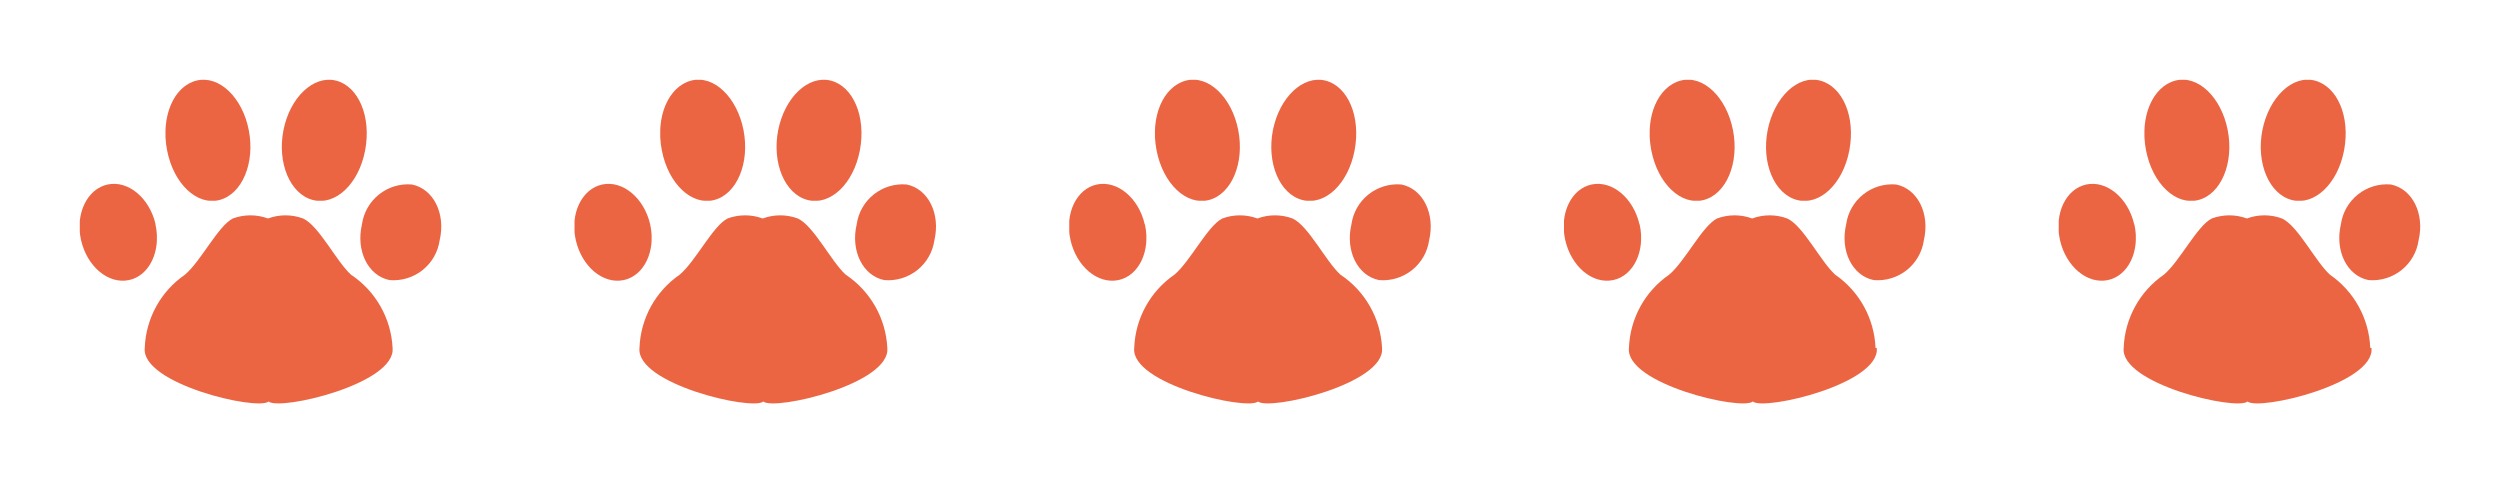 <svg id="Layer_1" data-name="Layer 1" xmlns="http://www.w3.org/2000/svg" xmlns:xlink="http://www.w3.org/1999/xlink" viewBox="0 0 156.65 30.28"><defs><style>.cls-1,.cls-2{fill:none;}.cls-2{clip-rule:evenodd;}.cls-3{clip-path:url(#clip-path);}.cls-4{clip-path:url(#clip-path-2);}.cls-5{isolation:isolate;}.cls-6{clip-path:url(#clip-path-3);}.cls-7{clip-path:url(#clip-path-4);}.cls-8{clip-path:url(#clip-path-5);}.cls-9{fill:#eb6543;}.cls-10{clip-path:url(#clip-path-6);}.cls-11{clip-path:url(#clip-path-8);}.cls-12{clip-path:url(#clip-path-9);}.cls-13{clip-path:url(#clip-path-11);}.cls-14{clip-path:url(#clip-path-13);}.cls-15{clip-path:url(#clip-path-14);}.cls-16{clip-path:url(#clip-path-15);}.cls-17{clip-path:url(#clip-path-16);}.cls-18{clip-path:url(#clip-path-18);}.cls-19{clip-path:url(#clip-path-19);}.cls-20{clip-path:url(#clip-path-20);}.cls-21{clip-path:url(#clip-path-21);}.cls-22{clip-path:url(#clip-path-23);}.cls-23{clip-path:url(#clip-path-24);}.cls-24{clip-path:url(#clip-path-26);}.cls-25{clip-path:url(#clip-path-28);}.cls-26{clip-path:url(#clip-path-29);}.cls-27{clip-path:url(#clip-path-30);}.cls-28{clip-path:url(#clip-path-31);}.cls-29{clip-path:url(#clip-path-33);}.cls-30{clip-path:url(#clip-path-34);}.cls-31{clip-path:url(#clip-path-36);}.cls-32{clip-path:url(#clip-path-38);}.cls-33{clip-path:url(#clip-path-39);}.cls-34{clip-path:url(#clip-path-40);}.cls-35{clip-path:url(#clip-path-41);}.cls-36{clip-path:url(#clip-path-43);}.cls-37{clip-path:url(#clip-path-44);}.cls-38{clip-path:url(#clip-path-45);}.cls-39{clip-path:url(#clip-path-46);}.cls-40{clip-path:url(#clip-path-48);}.cls-41{clip-path:url(#clip-path-49);}.cls-42{clip-path:url(#clip-path-51);}.cls-43{clip-path:url(#clip-path-53);}.cls-44{clip-path:url(#clip-path-54);}.cls-45{clip-path:url(#clip-path-55);}.cls-46{clip-path:url(#clip-path-56);}.cls-47{clip-path:url(#clip-path-58);}.cls-48{clip-path:url(#clip-path-59);}.cls-49{clip-path:url(#clip-path-61);}.cls-50{clip-path:url(#clip-path-63);}.cls-51{clip-path:url(#clip-path-64);}.cls-52{clip-path:url(#clip-path-65);}.cls-53{clip-path:url(#clip-path-66);}.cls-54{clip-path:url(#clip-path-68);}.cls-55{clip-path:url(#clip-path-69);}.cls-56{clip-path:url(#clip-path-70);}.cls-57{clip-path:url(#clip-path-71);}.cls-58{clip-path:url(#clip-path-73);}.cls-59{clip-path:url(#clip-path-74);}.cls-60{clip-path:url(#clip-path-76);}.cls-61{clip-path:url(#clip-path-78);}.cls-62{clip-path:url(#clip-path-79);}.cls-63{clip-path:url(#clip-path-80);}.cls-64{clip-path:url(#clip-path-81);}.cls-65{clip-path:url(#clip-path-83);}.cls-66{clip-path:url(#clip-path-84);}.cls-67{clip-path:url(#clip-path-86);}.cls-68{clip-path:url(#clip-path-88);}.cls-69{clip-path:url(#clip-path-89);}.cls-70{clip-path:url(#clip-path-90);}.cls-71{clip-path:url(#clip-path-91);}.cls-72{clip-path:url(#clip-path-93);}.cls-73{clip-path:url(#clip-path-94);}.cls-74{clip-path:url(#clip-path-95);}.cls-75{clip-path:url(#clip-path-96);}.cls-76{clip-path:url(#clip-path-98);}.cls-77{clip-path:url(#clip-path-99);}.cls-78{clip-path:url(#clip-path-101);}.cls-79{clip-path:url(#clip-path-103);}.cls-80{clip-path:url(#clip-path-104);}.cls-81{clip-path:url(#clip-path-105);}.cls-82{clip-path:url(#clip-path-106);}.cls-83{clip-path:url(#clip-path-108);}.cls-84{clip-path:url(#clip-path-109);}.cls-85{clip-path:url(#clip-path-111);}.cls-86{clip-path:url(#clip-path-113);}.cls-87{clip-path:url(#clip-path-114);}.cls-88{clip-path:url(#clip-path-115);}.cls-89{clip-path:url(#clip-path-116);}.cls-90{clip-path:url(#clip-path-118);}.cls-91{clip-path:url(#clip-path-119);}.cls-92{clip-path:url(#clip-path-120);}.cls-93{clip-path:url(#clip-path-121);}.cls-94{clip-path:url(#clip-path-123);}.cls-95{clip-path:url(#clip-path-124);}</style><clipPath id="clip-path" transform="translate(5 5)"><rect class="cls-1" x="4.06" y="8.48" width="15.54" height="11.8"/></clipPath><clipPath id="clip-path-2" transform="translate(5 5)"><rect class="cls-1" y="-0.72" width="147" height="21"/></clipPath><clipPath id="clip-path-3" transform="translate(5 5)"><rect class="cls-1" x="3" y="7.28" width="17" height="14"/></clipPath><clipPath id="clip-path-4" transform="translate(5 5)"><path class="cls-2" d="M19.6,16.8c.22,2.25-7.06,3.95-7.77,3.36-.71.59-8-1.11-7.76-3.36a5.83,5.83,0,0,1,2.52-4.59c1-.84,2.08-3.06,3-3.52a3.17,3.17,0,0,1,2.2,0,3.17,3.17,0,0,1,2.2,0c1,.46,2.08,2.68,3,3.52A5.86,5.86,0,0,1,19.6,16.8"/></clipPath><clipPath id="clip-path-5" transform="translate(5 5)"><rect class="cls-1" x="4" y="8.28" width="16" height="12"/></clipPath><clipPath id="clip-path-6" transform="translate(5 5)"><rect class="cls-1" x="5.37" width="5.32" height="7.58"/></clipPath><clipPath id="clip-path-8" transform="translate(5 5)"><rect class="cls-1" x="5" y="-0.72" width="6" height="9"/></clipPath><clipPath id="clip-path-9" transform="translate(5 5)"><path class="cls-2" d="M10.59,3.16c.4,2.06-.42,4-1.83,4.37s-2.88-1-3.29-3.11S5.89.4,7.31.05s2.88,1.05,3.28,3.11"/></clipPath><clipPath id="clip-path-11" transform="translate(5 5)"><rect class="cls-1" y="6.51" width="4.83" height="6.08"/></clipPath><clipPath id="clip-path-13" transform="translate(5 5)"><rect class="cls-1" x="-1" y="6.28" width="7" height="7"/></clipPath><clipPath id="clip-path-14" transform="translate(5 5)"><path class="cls-2" d="M4.74,9.06c.37,1.65-.37,3.22-1.66,3.49s-2.62-.84-3-2.5S.47,6.83,1.75,6.56s2.62.84,3,2.5"/></clipPath><clipPath id="clip-path-15" transform="translate(5 5)"><rect class="cls-1" y="6.28" width="5" height="7"/></clipPath><clipPath id="clip-path-16" transform="translate(5 5)"><rect class="cls-1" x="12.66" width="5.32" height="7.58"/></clipPath><clipPath id="clip-path-18" transform="translate(5 5)"><rect class="cls-1" x="12" y="-0.72" width="7" height="9"/></clipPath><clipPath id="clip-path-19" transform="translate(5 5)"><path class="cls-2" d="M12.76,3.16c-.4,2.06.42,4,1.84,4.37s2.88-1,3.28-3.11S17.46.4,16.05.05,13.17,1.1,12.76,3.16"/></clipPath><clipPath id="clip-path-20" transform="translate(5 5)"><rect class="cls-1" x="12" y="-0.72" width="6" height="9"/></clipPath><clipPath id="clip-path-21" transform="translate(5 5)"><rect class="cls-1" x="17.58" y="6.51" width="5.07" height="6.08"/></clipPath><clipPath id="clip-path-23" transform="translate(5 5)"><rect class="cls-1" x="17" y="6.28" width="6" height="7"/></clipPath><clipPath id="clip-path-24" transform="translate(5 5)"><path class="cls-2" d="M17.68,9.06c-.39,1.65.38,3.22,1.73,3.49a2.92,2.92,0,0,0,3.14-2.5c.39-1.66-.39-3.22-1.74-3.49a2.91,2.91,0,0,0-3.13,2.5"/></clipPath><clipPath id="clip-path-26" transform="translate(5 5)"><rect class="cls-1" x="35.06" y="8.48" width="15.54" height="11.8"/></clipPath><clipPath id="clip-path-28" transform="translate(5 5)"><rect class="cls-1" x="34" y="7.28" width="17" height="14"/></clipPath><clipPath id="clip-path-29" transform="translate(5 5)"><path class="cls-2" d="M50.6,16.8c.22,2.25-7.06,3.95-7.77,3.36-.71.59-8-1.11-7.76-3.36a5.83,5.83,0,0,1,2.52-4.59c1-.84,2.08-3.06,3-3.52a3.17,3.17,0,0,1,2.2,0,3.17,3.17,0,0,1,2.2,0c1,.46,2.08,2.68,3,3.52A5.86,5.86,0,0,1,50.6,16.8"/></clipPath><clipPath id="clip-path-30" transform="translate(5 5)"><rect class="cls-1" x="35" y="8.28" width="16" height="12"/></clipPath><clipPath id="clip-path-31" transform="translate(5 5)"><rect class="cls-1" x="36.37" width="5.32" height="7.58"/></clipPath><clipPath id="clip-path-33" transform="translate(5 5)"><rect class="cls-1" x="36" y="-0.72" width="6" height="9"/></clipPath><clipPath id="clip-path-34" transform="translate(5 5)"><path class="cls-2" d="M41.59,3.16c.4,2.06-.42,4-1.83,4.37s-2.88-1-3.29-3.11.42-4,1.84-4.37,2.88,1.05,3.28,3.11"/></clipPath><clipPath id="clip-path-36" transform="translate(5 5)"><rect class="cls-1" x="31" y="6.51" width="4.83" height="6.08"/></clipPath><clipPath id="clip-path-38" transform="translate(5 5)"><rect class="cls-1" x="30" y="6.28" width="7" height="7"/></clipPath><clipPath id="clip-path-39" transform="translate(5 5)"><path class="cls-2" d="M35.74,9.06c.37,1.65-.37,3.22-1.66,3.49s-2.62-.84-3-2.5.38-3.22,1.66-3.49,2.62.84,3,2.5"/></clipPath><clipPath id="clip-path-40" transform="translate(5 5)"><rect class="cls-1" x="31" y="6.28" width="5" height="7"/></clipPath><clipPath id="clip-path-41" transform="translate(5 5)"><rect class="cls-1" x="43.66" width="5.32" height="7.58"/></clipPath><clipPath id="clip-path-43" transform="translate(5 5)"><rect class="cls-1" x="43" y="-0.72" width="7" height="9"/></clipPath><clipPath id="clip-path-44" transform="translate(5 5)"><path class="cls-2" d="M43.76,3.16c-.4,2.06.42,4,1.84,4.37s2.88-1,3.28-3.11S48.46.4,47.05.05,44.17,1.1,43.76,3.16"/></clipPath><clipPath id="clip-path-45" transform="translate(5 5)"><rect class="cls-1" x="43" y="-0.72" width="6" height="9"/></clipPath><clipPath id="clip-path-46" transform="translate(5 5)"><rect class="cls-1" x="48.58" y="6.51" width="5.07" height="6.08"/></clipPath><clipPath id="clip-path-48" transform="translate(5 5)"><rect class="cls-1" x="48" y="6.28" width="6" height="7"/></clipPath><clipPath id="clip-path-49" transform="translate(5 5)"><path class="cls-2" d="M48.68,9.06c-.39,1.65.38,3.22,1.73,3.49a2.92,2.92,0,0,0,3.14-2.5c.39-1.66-.39-3.22-1.74-3.49a2.91,2.91,0,0,0-3.13,2.5"/></clipPath><clipPath id="clip-path-51" transform="translate(5 5)"><rect class="cls-1" x="66.06" y="8.48" width="15.54" height="11.8"/></clipPath><clipPath id="clip-path-53" transform="translate(5 5)"><rect class="cls-1" x="65" y="7.28" width="17" height="14"/></clipPath><clipPath id="clip-path-54" transform="translate(5 5)"><path class="cls-2" d="M81.6,16.8c.22,2.25-7.06,3.95-7.77,3.36-.71.59-8-1.11-7.76-3.36a5.83,5.83,0,0,1,2.52-4.59c1-.84,2.08-3.06,3-3.52a3.17,3.17,0,0,1,2.2,0,3.17,3.17,0,0,1,2.2,0c1,.46,2.08,2.68,3,3.52A5.86,5.86,0,0,1,81.6,16.8"/></clipPath><clipPath id="clip-path-55" transform="translate(5 5)"><rect class="cls-1" x="66" y="8.28" width="16" height="12"/></clipPath><clipPath id="clip-path-56" transform="translate(5 5)"><rect class="cls-1" x="67.37" width="5.32" height="7.58"/></clipPath><clipPath id="clip-path-58" transform="translate(5 5)"><rect class="cls-1" x="67" y="-0.72" width="6" height="9"/></clipPath><clipPath id="clip-path-59" transform="translate(5 5)"><path class="cls-2" d="M72.59,3.16c.4,2.06-.42,4-1.83,4.37s-2.88-1-3.29-3.11.42-4,1.84-4.37,2.88,1.05,3.28,3.11"/></clipPath><clipPath id="clip-path-61" transform="translate(5 5)"><rect class="cls-1" x="62" y="6.51" width="4.83" height="6.08"/></clipPath><clipPath id="clip-path-63" transform="translate(5 5)"><rect class="cls-1" x="61" y="6.28" width="7" height="7"/></clipPath><clipPath id="clip-path-64" transform="translate(5 5)"><path class="cls-2" d="M66.74,9.06c.37,1.65-.37,3.22-1.66,3.49s-2.62-.84-3-2.5.37-3.22,1.65-3.49,2.62.84,3,2.5"/></clipPath><clipPath id="clip-path-65" transform="translate(5 5)"><rect class="cls-1" x="62" y="6.28" width="5" height="7"/></clipPath><clipPath id="clip-path-66" transform="translate(5 5)"><rect class="cls-1" x="74.66" width="5.32" height="7.58"/></clipPath><clipPath id="clip-path-68" transform="translate(5 5)"><rect class="cls-1" x="74" y="-0.72" width="7" height="9"/></clipPath><clipPath id="clip-path-69" transform="translate(5 5)"><path class="cls-2" d="M74.76,3.16c-.4,2.06.42,4,1.84,4.37s2.88-1,3.28-3.11S79.46.4,78.05.05,75.17,1.1,74.76,3.16"/></clipPath><clipPath id="clip-path-70" transform="translate(5 5)"><rect class="cls-1" x="74" y="-0.72" width="6" height="9"/></clipPath><clipPath id="clip-path-71" transform="translate(5 5)"><rect class="cls-1" x="79.58" y="6.51" width="5.07" height="6.08"/></clipPath><clipPath id="clip-path-73" transform="translate(5 5)"><rect class="cls-1" x="79" y="6.28" width="6" height="7"/></clipPath><clipPath id="clip-path-74" transform="translate(5 5)"><path class="cls-2" d="M79.68,9.06c-.39,1.65.38,3.22,1.73,3.49a2.92,2.92,0,0,0,3.14-2.5c.39-1.66-.39-3.22-1.74-3.49a2.91,2.91,0,0,0-3.13,2.5"/></clipPath><clipPath id="clip-path-76" transform="translate(5 5)"><rect class="cls-1" x="97.06" y="8.48" width="15.54" height="11.8"/></clipPath><clipPath id="clip-path-78" transform="translate(5 5)"><rect class="cls-1" x="96" y="7.28" width="17" height="14"/></clipPath><clipPath id="clip-path-79" transform="translate(5 5)"><path class="cls-2" d="M112.6,16.8c.22,2.25-7.06,3.95-7.77,3.36-.71.59-8-1.11-7.76-3.36a5.83,5.83,0,0,1,2.52-4.59c1-.84,2.08-3.06,3-3.52a3.17,3.17,0,0,1,2.2,0,3.17,3.17,0,0,1,2.2,0c1,.46,2.08,2.68,3,3.52a5.86,5.86,0,0,1,2.53,4.59"/></clipPath><clipPath id="clip-path-80" transform="translate(5 5)"><rect class="cls-1" x="97" y="8.28" width="16" height="12"/></clipPath><clipPath id="clip-path-81" transform="translate(5 5)"><rect class="cls-1" x="98.37" width="5.32" height="7.58"/></clipPath><clipPath id="clip-path-83" transform="translate(5 5)"><rect class="cls-1" x="98" y="-0.72" width="6" height="9"/></clipPath><clipPath id="clip-path-84" transform="translate(5 5)"><path class="cls-2" d="M103.59,3.16c.4,2.06-.42,4-1.83,4.37s-2.88-1-3.29-3.11.42-4,1.84-4.37,2.88,1.05,3.28,3.11"/></clipPath><clipPath id="clip-path-86" transform="translate(5 5)"><rect class="cls-1" x="93" y="6.51" width="4.83" height="6.08"/></clipPath><clipPath id="clip-path-88" transform="translate(5 5)"><rect class="cls-1" x="92" y="6.28" width="7" height="7"/></clipPath><clipPath id="clip-path-89" transform="translate(5 5)"><path class="cls-2" d="M97.74,9.06c.37,1.65-.37,3.22-1.66,3.49s-2.62-.84-3-2.5.37-3.22,1.65-3.49,2.62.84,3,2.5"/></clipPath><clipPath id="clip-path-90" transform="translate(5 5)"><rect class="cls-1" x="93" y="6.28" width="5" height="7"/></clipPath><clipPath id="clip-path-91" transform="translate(5 5)"><rect class="cls-1" x="105.66" width="5.32" height="7.58"/></clipPath><clipPath id="clip-path-93" transform="translate(5 5)"><rect class="cls-1" x="105" y="-0.72" width="7" height="9"/></clipPath><clipPath id="clip-path-94" transform="translate(5 5)"><path class="cls-2" d="M105.76,3.16c-.4,2.06.42,4,1.84,4.37s2.88-1,3.28-3.11-.42-4-1.83-4.37-2.88,1.05-3.29,3.11"/></clipPath><clipPath id="clip-path-95" transform="translate(5 5)"><rect class="cls-1" x="105" y="-0.72" width="6" height="9"/></clipPath><clipPath id="clip-path-96" transform="translate(5 5)"><rect class="cls-1" x="110.58" y="6.51" width="5.07" height="6.08"/></clipPath><clipPath id="clip-path-98" transform="translate(5 5)"><rect class="cls-1" x="110" y="6.28" width="6" height="7"/></clipPath><clipPath id="clip-path-99" transform="translate(5 5)"><path class="cls-2" d="M110.68,9.06c-.39,1.65.38,3.22,1.73,3.49a2.92,2.92,0,0,0,3.14-2.5c.39-1.66-.39-3.22-1.74-3.49a2.91,2.91,0,0,0-3.13,2.5"/></clipPath><clipPath id="clip-path-101" transform="translate(5 5)"><rect class="cls-1" x="128.06" y="8.48" width="15.54" height="11.8"/></clipPath><clipPath id="clip-path-103" transform="translate(5 5)"><rect class="cls-1" x="127" y="7.28" width="17" height="14"/></clipPath><clipPath id="clip-path-104" transform="translate(5 5)"><path class="cls-2" d="M143.6,16.8c.22,2.25-7.06,3.95-7.77,3.36-.71.59-8-1.11-7.76-3.36a5.83,5.83,0,0,1,2.52-4.59c1-.84,2.08-3.06,3-3.52a3.17,3.17,0,0,1,2.2,0,3.17,3.17,0,0,1,2.2,0c1,.46,2.08,2.68,3,3.52a5.86,5.86,0,0,1,2.53,4.59"/></clipPath><clipPath id="clip-path-105" transform="translate(5 5)"><rect class="cls-1" x="128" y="8.28" width="16" height="12"/></clipPath><clipPath id="clip-path-106" transform="translate(5 5)"><rect class="cls-1" x="129.37" width="5.32" height="7.58"/></clipPath><clipPath id="clip-path-108" transform="translate(5 5)"><rect class="cls-1" x="129" y="-0.72" width="6" height="9"/></clipPath><clipPath id="clip-path-109" transform="translate(5 5)"><path class="cls-2" d="M134.59,3.16c.4,2.06-.42,4-1.83,4.37s-2.88-1-3.29-3.11.42-4,1.84-4.37,2.88,1.05,3.28,3.11"/></clipPath><clipPath id="clip-path-111" transform="translate(5 5)"><rect class="cls-1" x="124" y="6.51" width="4.83" height="6.08"/></clipPath><clipPath id="clip-path-113" transform="translate(5 5)"><rect class="cls-1" x="123" y="6.28" width="7" height="7"/></clipPath><clipPath id="clip-path-114" transform="translate(5 5)"><path class="cls-2" d="M128.74,9.06c.37,1.65-.37,3.22-1.66,3.49s-2.62-.84-3-2.5.37-3.22,1.65-3.49,2.62.84,3,2.5"/></clipPath><clipPath id="clip-path-115" transform="translate(5 5)"><rect class="cls-1" x="124" y="6.28" width="5" height="7"/></clipPath><clipPath id="clip-path-116" transform="translate(5 5)"><rect class="cls-1" x="136.66" width="5.32" height="7.58"/></clipPath><clipPath id="clip-path-118" transform="translate(5 5)"><rect class="cls-1" x="136" y="-0.72" width="7" height="9"/></clipPath><clipPath id="clip-path-119" transform="translate(5 5)"><path class="cls-2" d="M136.76,3.16c-.4,2.06.42,4,1.84,4.37s2.88-1,3.28-3.11-.42-4-1.83-4.37-2.88,1.05-3.29,3.11"/></clipPath><clipPath id="clip-path-120" transform="translate(5 5)"><rect class="cls-1" x="136" y="-0.72" width="6" height="9"/></clipPath><clipPath id="clip-path-121" transform="translate(5 5)"><rect class="cls-1" x="141.58" y="6.51" width="5.07" height="6.08"/></clipPath><clipPath id="clip-path-123" transform="translate(5 5)"><rect class="cls-1" x="141" y="6.28" width="6" height="7"/></clipPath><clipPath id="clip-path-124" transform="translate(5 5)"><path class="cls-2" d="M141.68,9.06c-.39,1.65.38,3.22,1.73,3.49a2.92,2.92,0,0,0,3.14-2.5c.39-1.66-.39-3.22-1.74-3.49a2.91,2.91,0,0,0-3.13,2.5"/></clipPath></defs><title>PAWSTAR</title><g class="cls-3"><g class="cls-4"><g class="cls-5"><g class="cls-6"><g class="cls-7"><g class="cls-8"><rect class="cls-9" x="4.06" y="8.48" width="25.54" height="21.8"/></g></g></g></g></g></g><g class="cls-10"><g class="cls-4"><g class="cls-5"><g class="cls-11"><g class="cls-12"><g class="cls-11"><rect class="cls-9" x="5.37" width="15.32" height="17.58"/></g></g></g></g></g></g><g class="cls-13"><g class="cls-4"><g class="cls-5"><g class="cls-14"><g class="cls-15"><g class="cls-16"><rect class="cls-9" y="6.51" width="14.83" height="16.08"/></g></g></g></g></g></g><g class="cls-17"><g class="cls-4"><g class="cls-5"><g class="cls-18"><g class="cls-19"><g class="cls-20"><rect class="cls-9" x="12.66" width="15.32" height="17.58"/></g></g></g></g></g></g><g class="cls-21"><g class="cls-4"><g class="cls-5"><g class="cls-22"><g class="cls-23"><g class="cls-22"><rect class="cls-9" x="17.58" y="6.51" width="15.07" height="16.08"/></g></g></g></g></g></g><g class="cls-24"><g class="cls-4"><g class="cls-5"><g class="cls-25"><g class="cls-26"><g class="cls-27"><rect class="cls-9" x="35.06" y="8.48" width="25.54" height="21.8"/></g></g></g></g></g></g><g class="cls-28"><g class="cls-4"><g class="cls-5"><g class="cls-29"><g class="cls-30"><g class="cls-29"><rect class="cls-9" x="36.37" width="15.32" height="17.58"/></g></g></g></g></g></g><g class="cls-31"><g class="cls-4"><g class="cls-5"><g class="cls-32"><g class="cls-33"><g class="cls-34"><rect class="cls-9" x="31" y="6.51" width="14.83" height="16.08"/></g></g></g></g></g></g><g class="cls-35"><g class="cls-4"><g class="cls-5"><g class="cls-36"><g class="cls-37"><g class="cls-38"><rect class="cls-9" x="43.66" width="15.32" height="17.58"/></g></g></g></g></g></g><g class="cls-39"><g class="cls-4"><g class="cls-5"><g class="cls-40"><g class="cls-41"><g class="cls-40"><rect class="cls-9" x="48.58" y="6.51" width="15.07" height="16.08"/></g></g></g></g></g></g><g class="cls-42"><g class="cls-4"><g class="cls-5"><g class="cls-43"><g class="cls-44"><g class="cls-45"><rect class="cls-9" x="66.06" y="8.48" width="25.54" height="21.8"/></g></g></g></g></g></g><g class="cls-46"><g class="cls-4"><g class="cls-5"><g class="cls-47"><g class="cls-48"><g class="cls-47"><rect class="cls-9" x="67.37" width="15.32" height="17.58"/></g></g></g></g></g></g><g class="cls-49"><g class="cls-4"><g class="cls-5"><g class="cls-50"><g class="cls-51"><g class="cls-52"><rect class="cls-9" x="62" y="6.51" width="14.83" height="16.08"/></g></g></g></g></g></g><g class="cls-53"><g class="cls-4"><g class="cls-5"><g class="cls-54"><g class="cls-55"><g class="cls-56"><rect class="cls-9" x="74.66" width="15.32" height="17.58"/></g></g></g></g></g></g><g class="cls-57"><g class="cls-4"><g class="cls-5"><g class="cls-58"><g class="cls-59"><g class="cls-58"><rect class="cls-9" x="79.58" y="6.51" width="15.07" height="16.08"/></g></g></g></g></g></g><g class="cls-60"><g class="cls-4"><g class="cls-5"><g class="cls-61"><g class="cls-62"><g class="cls-63"><rect class="cls-9" x="97.06" y="8.48" width="25.54" height="21.8"/></g></g></g></g></g></g><g class="cls-64"><g class="cls-4"><g class="cls-5"><g class="cls-65"><g class="cls-66"><g class="cls-65"><rect class="cls-9" x="98.37" width="15.32" height="17.58"/></g></g></g></g></g></g><g class="cls-67"><g class="cls-4"><g class="cls-5"><g class="cls-68"><g class="cls-69"><g class="cls-70"><rect class="cls-9" x="93" y="6.51" width="14.83" height="16.08"/></g></g></g></g></g></g><g class="cls-71"><g class="cls-4"><g class="cls-5"><g class="cls-72"><g class="cls-73"><g class="cls-74"><rect class="cls-9" x="105.66" width="15.32" height="17.58"/></g></g></g></g></g></g><g class="cls-75"><g class="cls-4"><g class="cls-5"><g class="cls-76"><g class="cls-77"><g class="cls-76"><rect class="cls-9" x="110.58" y="6.51" width="15.07" height="16.08"/></g></g></g></g></g></g><g class="cls-78"><g class="cls-4"><g class="cls-5"><g class="cls-79"><g class="cls-80"><g class="cls-81"><rect class="cls-9" x="128.06" y="8.48" width="25.54" height="21.8"/></g></g></g></g></g></g><g class="cls-82"><g class="cls-4"><g class="cls-5"><g class="cls-83"><g class="cls-84"><g class="cls-83"><rect class="cls-9" x="129.37" width="15.32" height="17.58"/></g></g></g></g></g></g><g class="cls-85"><g class="cls-4"><g class="cls-5"><g class="cls-86"><g class="cls-87"><g class="cls-88"><rect class="cls-9" x="124" y="6.51" width="14.83" height="16.08"/></g></g></g></g></g></g><g class="cls-89"><g class="cls-4"><g class="cls-5"><g class="cls-90"><g class="cls-91"><g class="cls-92"><rect class="cls-9" x="136.66" width="15.32" height="17.58"/></g></g></g></g></g></g><g class="cls-93"><g class="cls-4"><g class="cls-5"><g class="cls-94"><g class="cls-95"><g class="cls-94"><rect class="cls-9" x="141.58" y="6.51" width="15.07" height="16.08"/></g></g></g></g></g></g></svg>